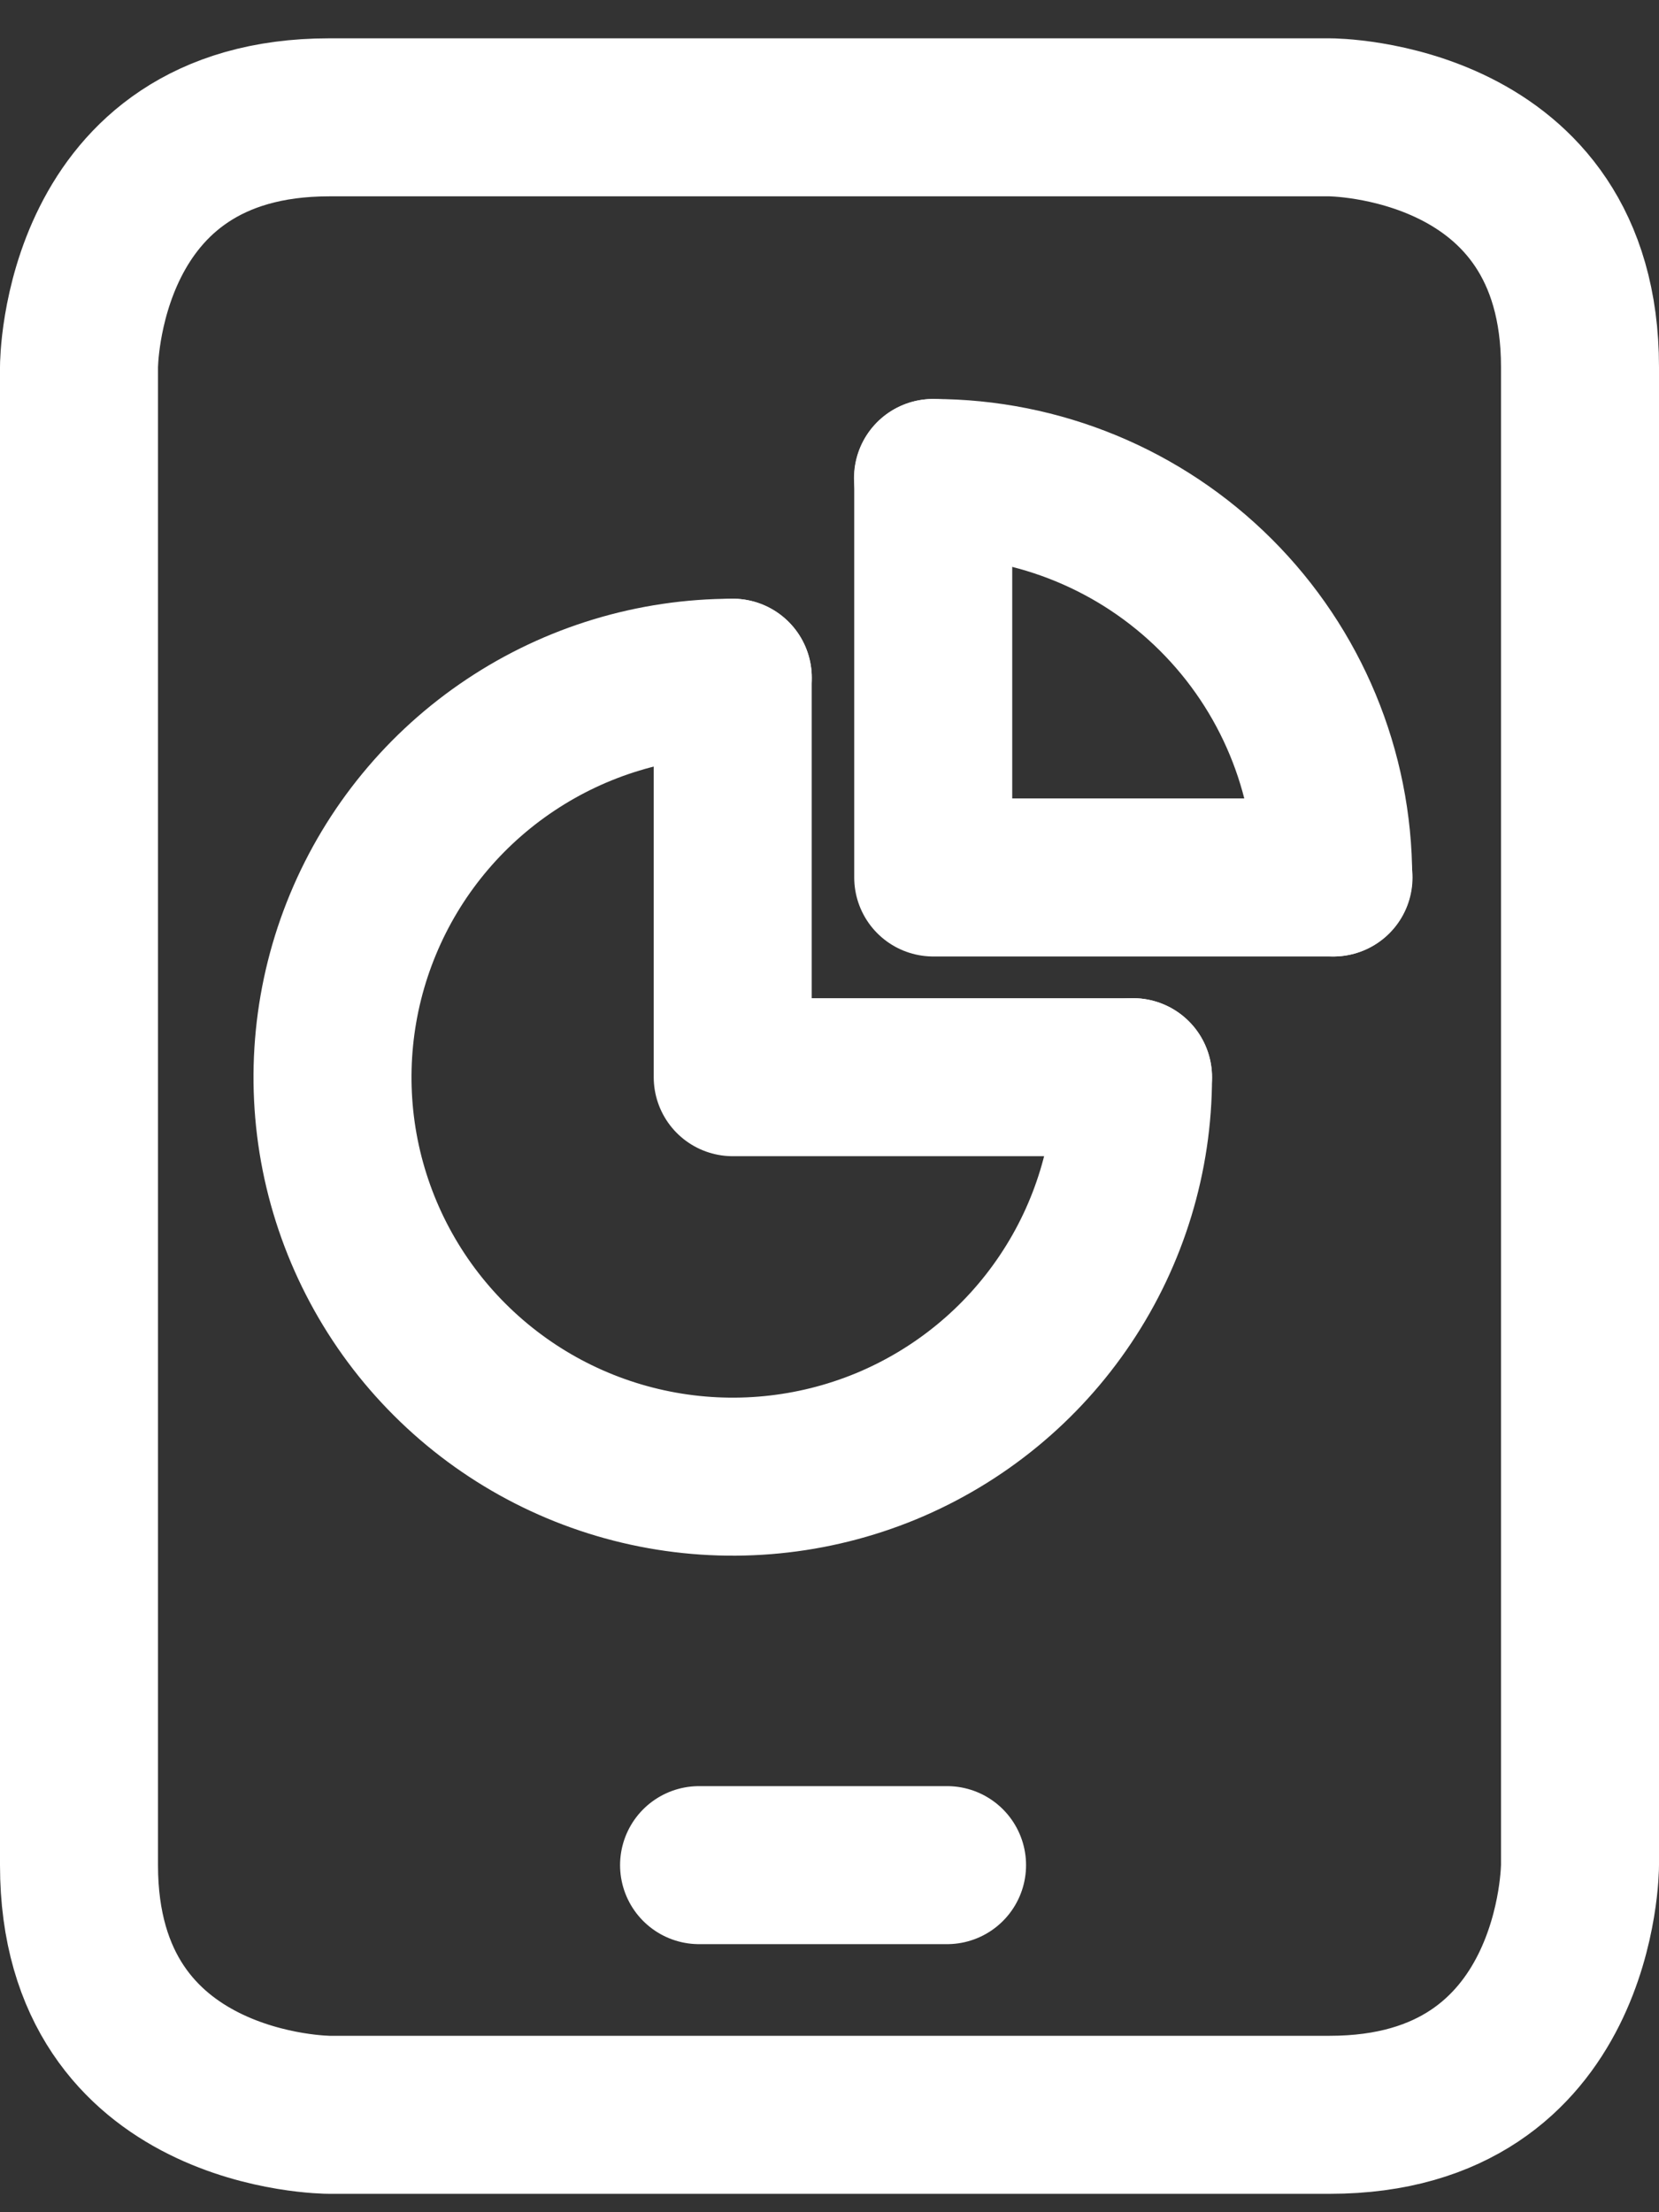 <svg width="21" height="28" viewBox="0 0 21 28" fill="none" xmlns="http://www.w3.org/2000/svg">
<rect x="0" y="0" width="21" height="28" fill="#333333" stroke="none"/>
<path d="M8.849 23.607H11.988H8.849Z" stroke="white" stroke-width="2" stroke-linecap="round" stroke-linejoin="round"/>
<path d="M1 4.645C1 4.645 1 1.485 4.167 1.485H16.833C16.833 1.485 20 1.485 20 4.645V23.607C20 23.607 20 26.767 16.833 26.767H4.167C4.167 26.767 1 26.767 1 23.607V4.645Z" stroke="white" stroke-width="2" stroke-linecap="round" stroke-linejoin="round"/>
<path d="M14.342 13.634C14.342 14.634 14.045 15.612 13.488 16.443C12.932 17.275 12.14 17.923 11.215 18.306C10.289 18.688 9.27 18.788 8.287 18.593C7.304 18.398 6.402 17.917 5.693 17.209C4.984 16.502 4.502 15.601 4.306 14.62C4.111 13.64 4.211 12.623 4.595 11.699C4.978 10.775 5.628 9.985 6.461 9.43C7.294 8.874 8.274 8.578 9.276 8.578" stroke="white" stroke-width="2" stroke-linecap="round" stroke-linejoin="round"/>
<path d="M9.275 8.578V13.634H14.342" stroke="white" stroke-width="2" stroke-linecap="round" stroke-linejoin="round"/>
<path d="M16.876 11.106C16.876 9.765 16.342 8.479 15.392 7.531C14.442 6.582 13.153 6.05 11.81 6.05" stroke="white" stroke-width="2" stroke-linecap="round" stroke-linejoin="round"/>
<path d="M11.813 6.05V11.106H16.88" stroke="white" stroke-width="2" stroke-linecap="round" stroke-linejoin="round"/>
</svg>
